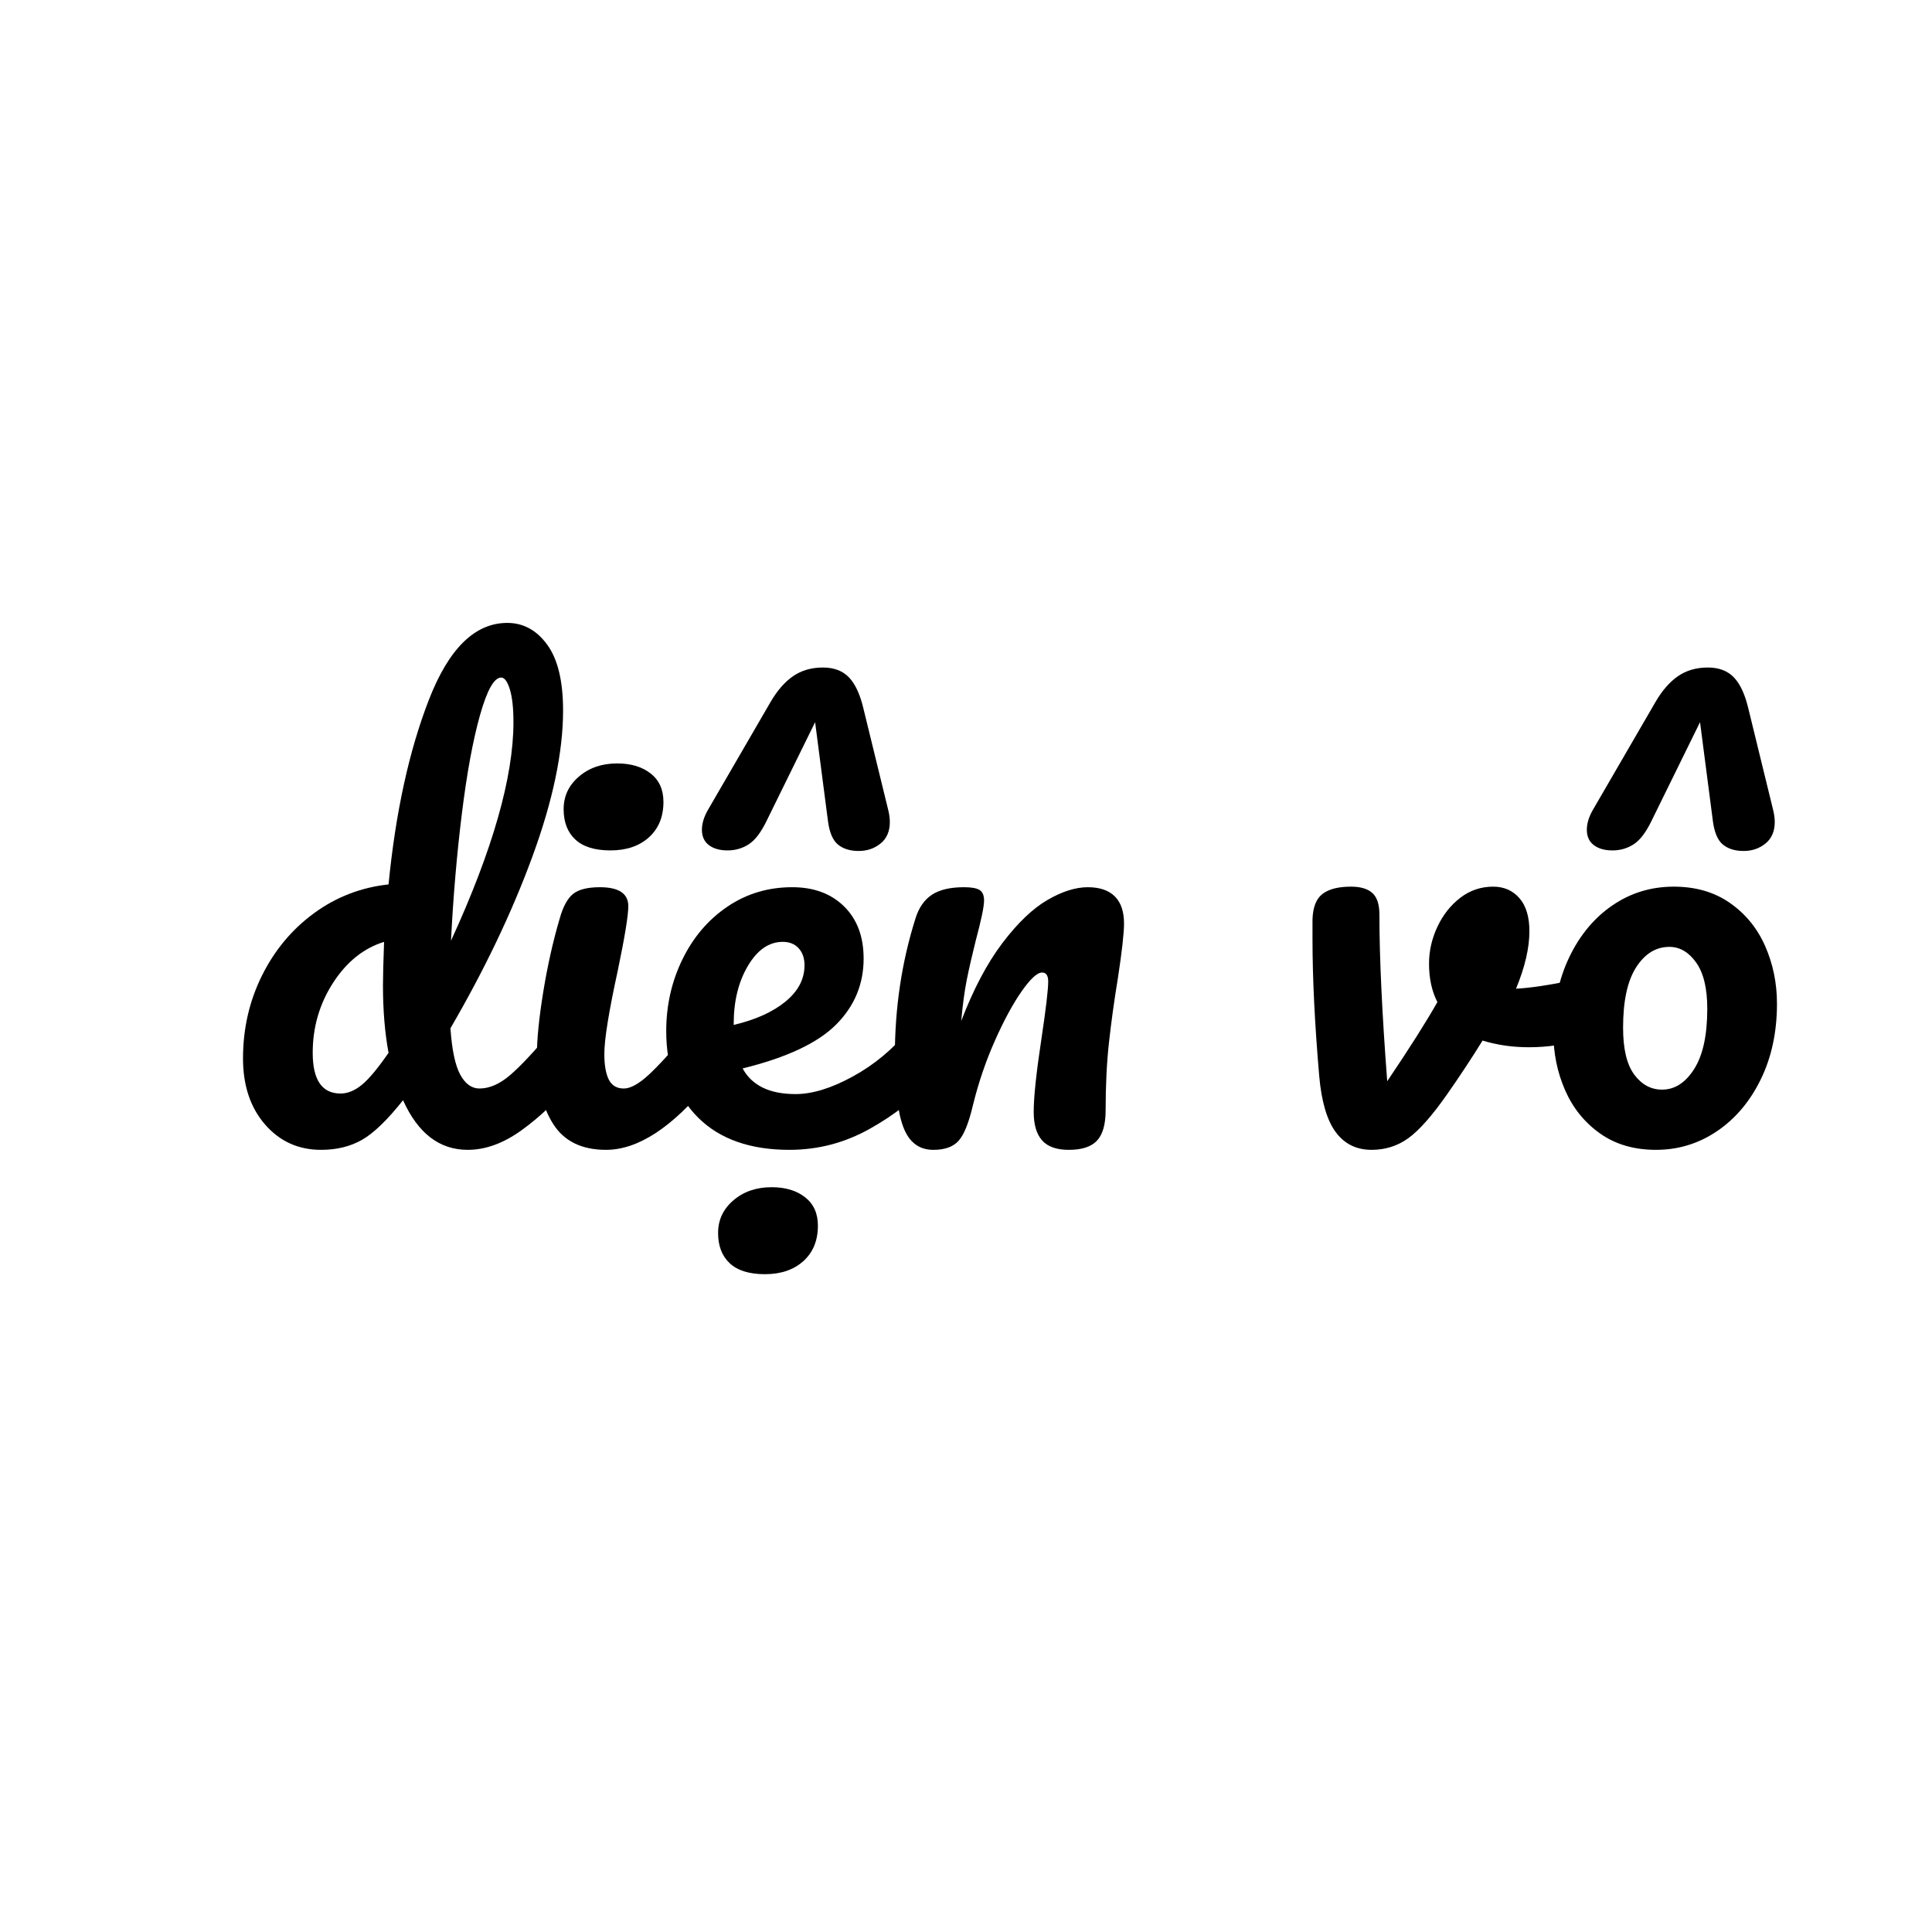<?xml version="1.0" encoding="UTF-8" standalone="no"?><!DOCTYPE svg PUBLIC "-//W3C//DTD SVG 1.1//EN"
        "http://www.w3.org/Graphics/SVG/1.1/DTD/svg11.dtd">
<svg width="100%" height="100%" viewBox="0 0 492 492" version="1.1" xmlns="http://www.w3.org/2000/svg"
     xmlns:xlink="http://www.w3.org/1999/xlink" xml:space="preserve" xmlns:serif="http://www.serif.com/"
     style="fill-rule:evenodd;clip-rule:evenodd;stroke-linejoin:round;stroke-miterlimit:2;"><g><path d="M144.386,260.442c1.23,0 2.201,0.568 2.911,1.704c0.71,1.136 1.065,2.698 1.065,4.686c0,3.787 -0.9,6.721 -2.698,8.804c-3.882,4.733 -8.142,8.78 -12.78,12.141c-4.639,3.36 -9.23,5.041 -13.774,5.041c-7.195,0 -12.685,-4.213 -16.472,-12.638c-3.976,5.017 -7.455,8.378 -10.437,10.082c-2.982,1.704 -6.461,2.556 -10.437,2.556c-5.774,0 -10.531,-2.154 -14.27,-6.461c-3.74,-4.307 -5.609,-9.916 -5.609,-16.827c0,-7.573 1.609,-14.602 4.828,-21.087c3.218,-6.484 7.644,-11.786 13.276,-15.904c5.633,-4.118 11.952,-6.555 18.957,-7.312c1.799,-18.366 5.23,-34.056 10.295,-47.073c5.065,-13.016 11.715,-19.525 19.951,-19.525c4.07,0 7.455,1.846 10.153,5.538c2.698,3.692 4.047,9.277 4.047,16.756c0,10.603 -2.604,23.004 -7.81,37.204c-5.207,14.199 -12.165,28.778 -20.874,43.735c0.379,5.491 1.207,9.419 2.485,11.786c1.278,2.367 2.911,3.55 4.899,3.55c2.556,0 5.159,-1.136 7.81,-3.408c2.65,-2.272 6.2,-6.059 10.65,-11.36c1.136,-1.325 2.414,-1.988 3.834,-1.988Zm-16.756,-87.897c-1.799,0 -3.597,3.195 -5.396,9.585c-1.799,6.39 -3.337,14.744 -4.615,25.063c-1.278,10.318 -2.201,21.11 -2.769,32.375c10.603,-23.098 15.904,-41.653 15.904,-55.663c0,-3.597 -0.308,-6.39 -0.923,-8.378c-0.616,-1.988 -1.349,-2.982 -2.201,-2.982Zm-40.896,105.931c1.799,0 3.598,-0.734 5.396,-2.201c1.799,-1.467 4.071,-4.189 6.816,-8.165c-0.946,-5.112 -1.42,-10.839 -1.42,-17.182c0,-2.272 0.095,-5.964 0.284,-11.076c-5.206,1.61 -9.537,5.089 -12.993,10.437c-3.455,5.349 -5.183,11.289 -5.183,17.821c0,6.911 2.367,10.366 7.1,10.366Z" style="fill-rule:nonzero;"/><path
        d="M155.462,216.565c-3.976,0 -6.958,-0.923 -8.946,-2.769c-1.988,-1.846 -2.982,-4.426 -2.982,-7.739c0,-3.314 1.301,-6.083 3.905,-8.307c2.603,-2.225 5.845,-3.337 9.727,-3.337c3.502,0 6.342,0.852 8.519,2.556c2.178,1.704 3.266,4.118 3.266,7.242c0,3.786 -1.23,6.792 -3.692,9.017c-2.461,2.224 -5.727,3.337 -9.797,3.337Zm-1.136,76.253c-6.154,0 -10.627,-2.178 -13.419,-6.532c-2.793,-4.355 -4.189,-10.129 -4.189,-17.324c0,-4.26 0.544,-9.727 1.633,-16.401c1.088,-6.674 2.485,-12.898 4.189,-18.673c0.852,-3.029 1.988,-5.112 3.408,-6.248c1.42,-1.136 3.692,-1.704 6.816,-1.704c4.828,0 7.241,1.61 7.241,4.828c0,2.367 -0.899,7.858 -2.697,16.472c-2.272,10.413 -3.408,17.466 -3.408,21.158c0,2.84 0.378,5.017 1.136,6.532c0.757,1.515 2.035,2.272 3.833,2.272c1.704,0 3.834,-1.183 6.39,-3.55c2.556,-2.367 5.964,-6.106 10.224,-11.218c1.136,-1.325 2.414,-1.988 3.834,-1.988c1.231,0 2.201,0.568 2.911,1.704c0.71,1.136 1.065,2.698 1.065,4.686c0,3.787 -0.899,6.721 -2.698,8.804c-9.372,11.454 -18.128,17.182 -26.269,17.182Z"
        style="fill-rule:nonzero;"/><path
        d="M235.123,260.442c1.23,0 2.201,0.568 2.911,1.704c0.71,1.136 1.065,2.698 1.065,4.686c0,3.787 -0.9,6.721 -2.698,8.804c-3.503,4.26 -8.449,8.189 -14.839,11.786c-6.39,3.597 -13.23,5.396 -20.519,5.396c-9.94,0 -17.655,-2.698 -23.146,-8.094c-5.49,-5.396 -8.236,-12.78 -8.236,-22.152c0,-6.532 1.373,-12.614 4.118,-18.247c2.746,-5.632 6.556,-10.105 11.431,-13.419c4.875,-3.313 10.39,-4.97 16.543,-4.97c5.491,0 9.893,1.633 13.206,4.899c3.313,3.266 4.97,7.692 4.97,13.277c0,6.532 -2.343,12.141 -7.029,16.827c-4.686,4.686 -12.614,8.402 -23.785,11.147c2.367,4.355 6.863,6.532 13.49,6.532c4.26,0 9.112,-1.491 14.555,-4.473c5.443,-2.982 10.153,-6.887 14.129,-11.715c1.136,-1.325 2.414,-1.988 3.834,-1.988Zm-35.784,-20.59c-3.503,0 -6.461,2.036 -8.875,6.106c-2.414,4.071 -3.621,8.994 -3.621,14.768l0,0.284c5.585,-1.325 9.987,-3.313 13.206,-5.964c3.219,-2.65 4.828,-5.727 4.828,-9.23c0,-1.798 -0.497,-3.242 -1.491,-4.331c-0.994,-1.088 -2.343,-1.633 -4.047,-1.633Zm-4.544,84.631c-3.976,0 -6.958,-0.923 -8.946,-2.769c-1.988,-1.846 -2.982,-4.425 -2.982,-7.738c0,-3.314 1.302,-6.083 3.905,-8.307c2.603,-2.225 5.846,-3.337 9.727,-3.337c3.503,0 6.343,0.852 8.52,2.556c2.177,1.704 3.266,4.118 3.266,7.242c0,3.786 -1.231,6.792 -3.692,9.016c-2.461,2.225 -5.727,3.337 -9.798,3.337Zm23.856,-107.776c-2.177,0 -3.929,-0.545 -5.254,-1.633c-1.325,-1.089 -2.177,-3.101 -2.556,-6.035l-3.266,-25.134l-12.354,25.134c-1.42,2.934 -2.935,4.922 -4.544,5.964c-1.609,1.041 -3.408,1.562 -5.396,1.562c-1.988,0 -3.573,-0.45 -4.757,-1.349c-1.183,-0.9 -1.775,-2.201 -1.775,-3.905c0,-1.61 0.521,-3.314 1.562,-5.112l15.904,-27.406c1.704,-2.935 3.621,-5.136 5.751,-6.603c2.13,-1.467 4.662,-2.201 7.597,-2.201c2.84,0 5.065,0.852 6.674,2.556c1.609,1.704 2.84,4.402 3.692,8.094l6.248,25.56c0.284,1.136 0.426,2.177 0.426,3.124c0,2.366 -0.781,4.189 -2.343,5.467c-1.562,1.278 -3.432,1.917 -5.609,1.917Z"
        style="fill-rule:nonzero;"/><path
        d="M237.679,292.818c-3.598,0 -6.13,-1.894 -7.597,-5.68c-1.468,-3.787 -2.201,-9.845 -2.201,-18.176c0,-12.307 1.751,-23.998 5.254,-35.074c0.852,-2.745 2.248,-4.757 4.189,-6.035c1.94,-1.278 4.662,-1.917 8.165,-1.917c1.893,0 3.218,0.237 3.975,0.71c0.758,0.474 1.136,1.373 1.136,2.698c0,1.515 -0.71,4.923 -2.13,10.224c-0.946,3.787 -1.703,7.1 -2.271,9.94c-0.568,2.84 -1.042,6.343 -1.42,10.508c3.123,-8.141 6.626,-14.768 10.507,-19.88c3.882,-5.112 7.692,-8.756 11.431,-10.934c3.74,-2.177 7.171,-3.266 10.295,-3.266c3.029,0 5.325,0.781 6.887,2.343c1.562,1.562 2.343,3.858 2.343,6.887c0,2.462 -0.521,7.1 -1.562,13.916c-0.947,5.775 -1.704,11.242 -2.272,16.401c-0.568,5.159 -0.852,10.91 -0.852,17.253c0,3.597 -0.734,6.177 -2.201,7.739c-1.467,1.562 -3.857,2.343 -7.171,2.343c-3.124,0 -5.396,-0.805 -6.816,-2.414c-1.42,-1.61 -2.13,-4.024 -2.13,-7.242c0,-3.787 0.663,-10.035 1.988,-18.744c1.136,-7.573 1.704,-12.401 1.704,-14.484c0,-1.514 -0.52,-2.272 -1.562,-2.272c-1.23,0 -2.958,1.586 -5.183,4.757c-2.224,3.171 -4.496,7.36 -6.816,12.567c-2.319,5.207 -4.189,10.697 -5.609,16.472c-1.041,4.449 -2.248,7.455 -3.62,9.017c-1.373,1.562 -3.527,2.343 -6.461,2.343Z"
        style="fill-rule:nonzero;"/><path
        d="M404.243,248.94c0.284,-0.094 0.757,-0.142 1.42,-0.142c1.42,0 2.508,0.474 3.266,1.42c0.757,0.947 1.136,2.225 1.136,3.834c0,2.935 -0.568,5.23 -1.704,6.887c-1.136,1.657 -2.84,2.864 -5.112,3.621c-4.355,1.42 -8.993,2.13 -13.916,2.13c-4.165,0 -8.094,-0.568 -11.786,-1.704c-2.745,4.449 -5.775,9.041 -9.088,13.774c-3.786,5.396 -7.052,9.088 -9.798,11.076c-2.745,1.988 -5.869,2.982 -9.372,2.982c-3.881,0 -6.934,-1.515 -9.159,-4.544c-2.224,-3.03 -3.62,-7.81 -4.188,-14.342c-1.136,-13.253 -1.704,-24.85 -1.704,-34.79l0,-4.97c0.094,-3.124 0.946,-5.301 2.555,-6.532c1.61,-1.23 4.024,-1.846 7.242,-1.846c2.462,0 4.284,0.545 5.467,1.633c1.184,1.089 1.775,2.911 1.775,5.467c0,10.887 0.663,25.039 1.988,42.458c5.68,-8.425 9.94,-15.147 12.78,-20.164c-1.42,-2.745 -2.13,-6.011 -2.13,-9.798c0,-3.218 0.71,-6.342 2.13,-9.372c1.42,-3.029 3.361,-5.49 5.822,-7.384c2.461,-1.893 5.254,-2.84 8.378,-2.84c2.745,0 4.97,0.971 6.674,2.911c1.704,1.941 2.556,4.757 2.556,8.449c0,4.26 -1.136,9.136 -3.408,14.626c3.597,-0.189 8.378,-0.899 14.342,-2.13l3.834,-0.71Z"
        style="fill-rule:nonzero;"/><path
        d="M421.709,292.818c-5.586,0 -10.343,-1.397 -14.271,-4.189c-3.929,-2.793 -6.887,-6.461 -8.875,-11.005c-1.988,-4.544 -2.982,-9.419 -2.982,-14.626c0,-7.195 1.349,-13.608 4.047,-19.241c2.698,-5.632 6.366,-10.034 11.005,-13.206c4.638,-3.171 9.845,-4.757 15.619,-4.757c5.586,0 10.366,1.397 14.342,4.189c3.976,2.793 6.958,6.461 8.946,11.005c1.988,4.544 2.982,9.42 2.982,14.626c0,7.195 -1.372,13.608 -4.118,19.241c-2.745,5.633 -6.461,10.035 -11.147,13.206c-4.686,3.171 -9.869,4.757 -15.548,4.757Zm1.562,-15.336c3.218,0 5.94,-1.751 8.164,-5.254c2.225,-3.503 3.337,-8.615 3.337,-15.336c0,-5.206 -0.946,-9.135 -2.84,-11.786c-1.893,-2.65 -4.165,-3.976 -6.815,-3.976c-3.408,0 -6.225,1.728 -8.449,5.183c-2.225,3.456 -3.337,8.591 -3.337,15.407c0,5.396 0.946,9.372 2.84,11.928c1.893,2.556 4.26,3.834 7.1,3.834Zm20.731,-60.775c-2.177,0 -3.928,-0.545 -5.254,-1.633c-1.325,-1.089 -2.177,-3.101 -2.556,-6.035l-3.266,-25.134l-12.353,25.134c-1.42,2.934 -2.935,4.922 -4.544,5.964c-1.61,1.041 -3.408,1.562 -5.396,1.562c-1.988,0 -3.574,-0.45 -4.757,-1.349c-1.184,-0.9 -1.775,-2.201 -1.775,-3.905c0,-1.61 0.52,-3.314 1.562,-5.112l15.904,-27.406c1.704,-2.935 3.621,-5.136 5.75,-6.603c2.13,-1.467 4.663,-2.201 7.597,-2.201c2.84,0 5.065,0.852 6.674,2.556c1.61,1.704 2.84,4.402 3.692,8.094l6.248,25.56c0.284,1.136 0.426,2.177 0.426,3.124c0,2.366 -0.781,4.189 -2.343,5.467c-1.562,1.278 -3.431,1.917 -5.609,1.917Z"
        style="fill-rule:nonzero;"/></g></svg>